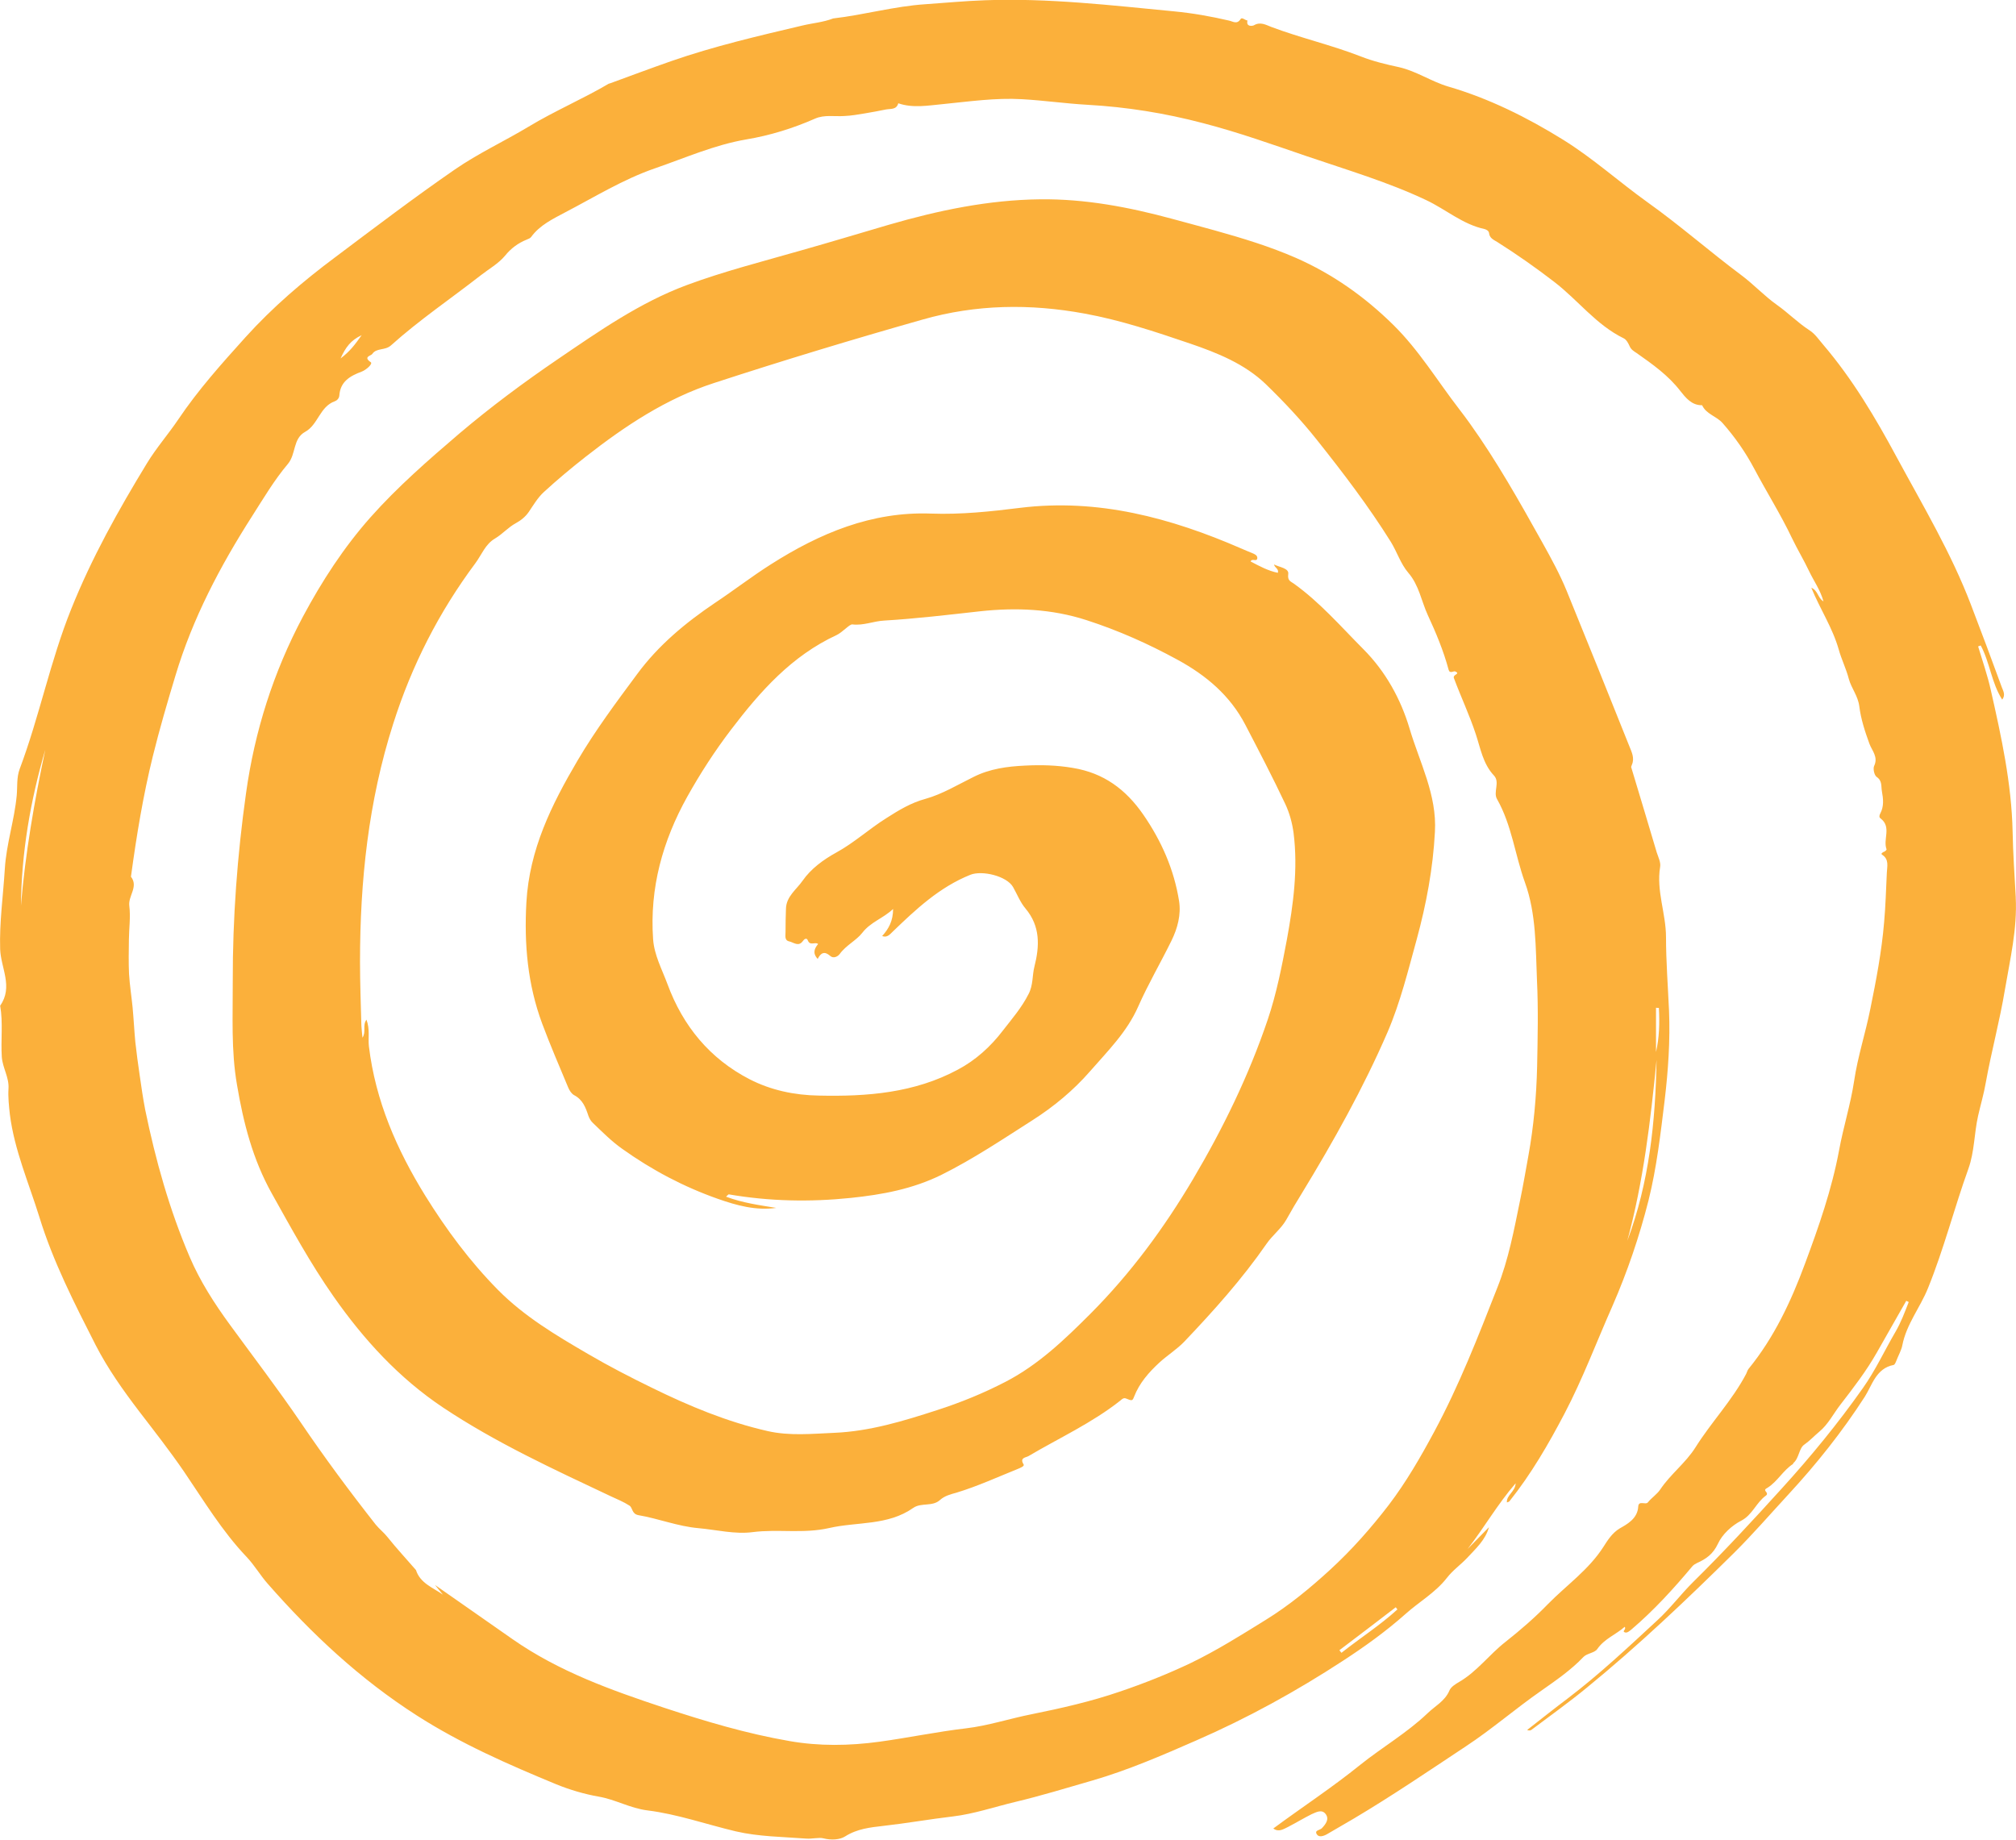 <?xml version="1.0" encoding="UTF-8"?>
<svg id="Layer_2" data-name="Layer 2" xmlns="http://www.w3.org/2000/svg" viewBox="0 0 147.34 134.47">
  <defs>
    <style>
      .cls-1 {
        fill: #fbb03b;
      }
    </style>
  </defs>
  <g id="Layer_1-2" data-name="Layer 1">
    <path class="cls-1" d="M147.32,65.59c.12,2.3-.41,4.51-.79,6.75-.38,2.29-.99,4.52-1.4,6.8-.14.82-.38,1.62-.56,2.42-.29,1.28-.26,2.62-.71,3.87-1.04,2.89-1.79,5.86-2.95,8.72-.57,1.42-1.58,2.64-1.88,4.19-.06.34-.29.74-.43,1.11-.05.12-.12.31-.21.32-1.28.25-1.56,1.47-2.1,2.32-1.65,2.56-3.53,4.92-5.59,7.15-1.32,1.43-2.6,2.91-3.98,4.28-3.46,3.42-6.98,6.76-10.75,9.84-1.3,1.07-2.68,2.05-4.03,3.07-.07.06-.18.08-.33.02,1-.78,1.99-1.57,3-2.33,2.3-1.75,4.4-3.73,6.52-5.69.94-.86,1.71-1.9,2.62-2.8,2.24-2.21,4.37-4.51,6.48-6.84,2.12-2.33,4.11-4.76,5.92-7.33.92-1.3,1.58-2.74,2.38-4.11.41-.7.68-1.44.97-2.18l-.18-.09c-.72,1.26-1.44,2.52-2.15,3.78-.77,1.36-1.72,2.59-2.67,3.82-.51.66-.89,1.44-1.55,1.98-.36.3-.68.65-1.08.93-.4.27-.37.98-.8,1.35-.02,0-.01.06-.03.07-.71.46-1.12,1.25-1.82,1.71-.14.1-.32.13-.14.33.09.1.08.21-.02.27-.7.5-.98,1.4-1.78,1.82-.74.38-1.41,1.02-1.72,1.69-.36.77-.87,1.12-1.54,1.42-.12.06-.24.13-.32.22-1.38,1.65-2.82,3.23-4.45,4.62-.15.12-.32.28-.48.23-.27-.08.12-.22-.03-.41-.64.57-1.47.86-2,1.62-.19.29-.75.31-1.01.58-.92.97-2.05,1.74-3.1,2.48-1.87,1.3-3.59,2.8-5.49,4.05-2.7,1.79-5.38,3.61-8.17,5.27-.66.39-1.33.77-1.99,1.16-.25.14-.58.24-.73.02-.22-.32.22-.31.36-.46.27-.29.56-.65.28-1.03s-.69-.14-1.02,0c-.58.29-1.14.63-1.72.93-.35.17-.7.41-1.09.12,2.11-1.56,4.31-3,6.35-4.65,1.61-1.29,3.41-2.33,4.9-3.75.55-.54,1.29-.9,1.62-1.68.11-.27.44-.47.71-.63,1.31-.76,2.21-2.01,3.39-2.93,1.09-.86,2.15-1.78,3.09-2.75,1.36-1.39,2.99-2.51,4.07-4.2.28-.43.61-1,1.2-1.35.53-.3,1.29-.71,1.34-1.58.02-.49.54-.11.7-.31.28-.35.68-.6.91-.95.75-1.12,1.85-1.93,2.57-3.07,1.16-1.85,2.69-3.44,3.71-5.38.06-.12.09-.26.17-.36,1.87-2.29,3.11-4.94,4.12-7.67,1.01-2.71,1.97-5.46,2.5-8.31.31-1.7.84-3.35,1.1-5.07.26-1.77.83-3.49,1.18-5.25.43-2.1.83-4.2,1.01-6.33.11-1.21.14-2.42.2-3.63.02-.48.18-.99-.35-1.33-.09-.06-.02-.15.2-.24.06-.03.14-.12.13-.15-.28-.73.39-1.63-.44-2.26-.12-.08-.09-.23-.02-.36.28-.52.22-1.07.12-1.62-.07-.37.04-.76-.38-1.05-.18-.12-.28-.6-.19-.8.32-.66-.16-1.13-.34-1.62-.33-.9-.63-1.83-.74-2.73-.1-.79-.58-1.32-.77-2.02-.19-.74-.54-1.43-.74-2.16-.45-1.58-1.36-2.94-2-4.5.49.2.47.75.89,1-.23-.84-.72-1.51-1.06-2.23-.38-.8-.85-1.58-1.24-2.39-.82-1.73-1.85-3.36-2.75-5.06-.64-1.21-1.42-2.33-2.32-3.35-.44-.51-1.2-.65-1.5-1.31h-.01c-.76.01-1.2-.56-1.59-1.05-.88-1.14-2.03-1.95-3.18-2.76-.23-.15-.42-.26-.53-.53-.09-.2-.23-.46-.42-.55-2.01-.98-3.34-2.79-5.07-4.12-1.35-1.04-2.73-2.01-4.17-2.92-.24-.15-.56-.27-.6-.64-.02-.18-.19-.27-.34-.31-1.59-.34-2.81-1.43-4.25-2.11-2.81-1.33-5.77-2.2-8.7-3.2-2.52-.86-5.03-1.76-7.62-2.43-2.77-.73-5.58-1.18-8.44-1.34-1.6-.09-3.2-.32-4.8-.41-1.93-.11-3.85.17-5.77.36-1.08.1-2.18.31-3.26-.06-.13.48-.55.39-.89.45-.52.1-1.04.21-1.56.29-.49.08-.99.17-1.49.19-.72.05-1.46-.11-2.14.19-1.61.71-3.29,1.23-5.02,1.52-2.34.4-4.49,1.36-6.7,2.12-2.31.8-4.39,2.09-6.54,3.21-.88.47-1.86.93-2.49,1.8-.07.1-.22.15-.34.2-.62.25-1.14.64-1.56,1.16-.5.6-1.18.97-1.78,1.44-2.19,1.71-4.5,3.27-6.57,5.13-.44.39-1.06.16-1.37.63-.08.12-.68.2-.11.59.19.12-.35.58-.65.69-.86.32-1.57.73-1.64,1.75-.02.23-.19.37-.33.42-1.1.39-1.22,1.71-2.16,2.23-.92.5-.66,1.62-1.27,2.35-.99,1.17-1.78,2.51-2.61,3.81-2.34,3.66-4.35,7.47-5.61,11.67-.59,1.95-1.16,3.9-1.65,5.88-.71,2.88-1.19,5.8-1.59,8.74,0,.02-.02.06-.01.07.57.74-.22,1.4-.12,2.14.1.8-.02,1.63-.03,2.45-.01.84-.03,1.68.01,2.52.05.82.18,1.63.26,2.44.08.85.12,1.7.2,2.54.09.81.2,1.63.32,2.44.12.84.24,1.67.4,2.5.76,3.69,1.77,7.3,3.25,10.76.76,1.78,1.81,3.41,2.95,4.97,1.73,2.37,3.51,4.7,5.16,7.12,1.74,2.57,3.58,5.05,5.49,7.48.27.33.6.58.86.91.66.83,1.39,1.61,2.08,2.41.31.97,1.24,1.28,1.97,1.8-.19-.24-.39-.47-.58-.71,1.89,1.32,3.77,2.64,5.65,3.95,3.4,2.38,7.23,3.74,11.08,5.02,3,.99,6.05,1.9,9.18,2.44,2.16.38,4.36.35,6.56.05,2.12-.29,4.21-.73,6.34-.98,1.61-.19,3.18-.71,4.79-1.03,2.18-.44,4.34-.93,6.44-1.65,1.77-.6,3.51-1.29,5.21-2.1,1.9-.92,3.68-2.04,5.47-3.15,1.7-1.05,3.24-2.32,4.71-3.67,1.58-1.45,2.99-3.05,4.28-4.73,1.27-1.67,2.32-3.49,3.32-5.35,1.83-3.4,3.22-6.98,4.62-10.55.81-2.04,1.21-4.19,1.65-6.34.23-1.09.41-2.18.61-3.27.39-2.16.59-4.35.64-6.54.04-2.09.09-4.18-.01-6.27-.1-2.41-.05-4.89-.88-7.18-.73-2.02-.96-4.19-2.04-6.09-.3-.51.24-1.24-.23-1.73-.8-.85-.98-1.99-1.32-3.01-.46-1.4-1.09-2.73-1.6-4.1-.11-.28.51-.3.1-.49-.13-.06-.4.2-.49-.13-.37-1.38-.93-2.72-1.52-3.99-.47-1.02-.64-2.19-1.43-3.1-.55-.64-.82-1.52-1.27-2.25-1.63-2.61-3.49-5.05-5.4-7.45-1.15-1.45-2.42-2.8-3.74-4.08-1.54-1.48-3.52-2.28-5.54-2.97-2.53-.86-5.07-1.71-7.71-2.19-3.97-.73-7.92-.68-11.84.44-5.11,1.45-10.2,2.99-15.25,4.64-3.48,1.13-6.5,3.14-9.36,5.38-1.06.83-2.09,1.69-3.08,2.6-.43.4-.75.94-1.08,1.43-.25.37-.6.64-.95.83-.57.31-.98.8-1.52,1.12-.71.41-.98,1.19-1.44,1.81-2.66,3.57-4.64,7.45-6,11.72-1.82,5.69-2.43,11.5-2.43,17.42,0,1.55.06,3.11.1,4.66.01.26.05.51.08.88.29-.45-.02-.87.29-1.32.27.71.11,1.35.18,1.95.48,3.98,2.03,7.54,4.12,10.92,1.54,2.48,3.26,4.8,5.31,6.88,1.93,1.95,4.24,3.32,6.59,4.69,1.52.89,3.09,1.7,4.67,2.47,2.71,1.33,5.49,2.49,8.44,3.16,1.61.37,3.26.2,4.89.13,2.59-.11,5.04-.86,7.48-1.65,1.74-.56,3.41-1.24,5.03-2.08,2.41-1.25,4.31-3.08,6.2-4.97,2.94-2.95,5.38-6.26,7.5-9.84,2.2-3.72,4.08-7.58,5.46-11.66.64-1.89,1.03-3.88,1.4-5.85.47-2.57.82-5.16.49-7.79-.1-.75-.3-1.47-.61-2.13-.92-1.95-1.92-3.87-2.92-5.79-1.11-2.13-2.85-3.6-4.94-4.74-2.14-1.17-4.34-2.15-6.66-2.9-2.56-.83-5.16-.93-7.77-.65-2.34.26-4.68.54-7.02.68-.78.04-1.51.38-2.33.28-.21-.02-.72.58-1.15.78-3.28,1.52-5.57,4.1-7.71,6.91-1.19,1.56-2.25,3.2-3.2,4.9-1.8,3.23-2.76,6.68-2.5,10.41.08,1.17.65,2.21,1.05,3.29,1.13,3.07,3.1,5.46,6.01,6.96,1.56.8,3.27,1.16,5.05,1.19,3.53.08,6.99-.19,10.17-1.9,1.3-.69,2.4-1.69,3.29-2.86.66-.85,1.37-1.67,1.87-2.66.35-.67.26-1.35.43-2.01.38-1.5.44-2.94-.65-4.24-.39-.46-.61-1.04-.91-1.57-.46-.81-2.26-1.24-3.12-.9-2.27.91-3.99,2.53-5.7,4.18-.2.2-.4.43-.75.3.48-.53.8-1.11.8-1.98-.74.7-1.63.94-2.25,1.74-.43.56-1.19.91-1.65,1.55-.14.19-.47.36-.71.13-.41-.36-.68-.21-.9.23-.4-.43-.23-.77.03-1.09-.22-.18-.59.16-.75-.26-.09-.24-.28-.08-.36.04-.32.45-.68.1-1,.03-.38-.08-.26-.45-.27-.72,0-.55.01-1.11.03-1.66.02-.91.78-1.42,1.22-2.06.6-.86,1.49-1.52,2.45-2.05,1.32-.72,2.43-1.75,3.7-2.54.88-.56,1.76-1.1,2.83-1.39,1.22-.34,2.35-1.03,3.51-1.6,1.19-.6,2.47-.77,3.77-.83,1.17-.06,2.33-.03,3.49.17,2.26.37,3.87,1.57,5.15,3.42,1.33,1.93,2.24,4,2.61,6.3.16,1-.11,2.01-.56,2.92-.79,1.61-1.7,3.16-2.42,4.79-.82,1.87-2.23,3.26-3.53,4.75-1.21,1.39-2.66,2.59-4.2,3.57-2.18,1.39-4.32,2.83-6.65,3.99-2.11,1.04-4.32,1.45-6.63,1.69-2.99.31-5.96.25-8.92-.26-.03,0-.07.06-.2.17,1.23.46,2.45.62,3.67.82-1.48.21-2.89-.18-4.26-.66-2.5-.88-4.83-2.11-7-3.66-.78-.55-1.45-1.23-2.14-1.89-.15-.14-.26-.33-.33-.53-.2-.6-.41-1.17-1.04-1.5-.19-.1-.34-.34-.43-.55-.65-1.56-1.32-3.11-1.91-4.69-1.06-2.86-1.32-5.79-1.15-8.85.22-3.88,1.84-7.14,3.74-10.37,1.3-2.21,2.83-4.26,4.35-6.31,1.55-2.11,3.55-3.77,5.72-5.23,1.37-.91,2.67-1.92,4.06-2.8,3.57-2.27,7.36-3.87,11.7-3.71,2.19.08,4.36-.15,6.52-.42,5.69-.7,11,.73,16.15,2.97.27.12.54.23.81.34.17.07.38.16.37.36-.02.32-.38-.02-.49.25.63.33,1.26.68,1.99.83.09-.3-.22-.35-.28-.61.42.21,1.11.27,1.04.71-.07.49.21.54.41.69,1.91,1.37,3.43,3.13,5.07,4.78,1.65,1.65,2.75,3.68,3.38,5.79.73,2.48,2.02,4.86,1.86,7.58-.14,2.67-.63,5.28-1.33,7.85-.63,2.28-1.19,4.59-2.13,6.78-1.77,4.09-3.95,7.98-6.27,11.79-.39.63-.77,1.27-1.13,1.92-.38.67-1.01,1.13-1.45,1.77-1.78,2.57-3.86,4.89-6.01,7.15-.54.56-1.23.99-1.81,1.52-.78.72-1.47,1.5-1.86,2.51-.12.32-.17.29-.59.12-.18-.07-.3.06-.42.16-2.06,1.63-4.45,2.72-6.7,4.05-.18.11-.68.11-.36.61.08.13-.24.25-.4.32-1.49.6-2.95,1.27-4.49,1.74-.43.12-.88.23-1.22.54-.56.51-1.37.17-1.96.58-1.86,1.31-4.09,1-6.14,1.47-1.89.43-3.74.06-5.6.3-1.28.17-2.63-.17-3.95-.29-1.51-.13-2.92-.7-4.39-.95-.5-.09-.41-.54-.66-.7-.43-.28-.91-.47-1.38-.69-4.17-1.97-8.37-3.9-12.23-6.47-3.22-2.15-5.79-4.95-8.01-8.12-1.69-2.41-3.09-4.98-4.52-7.54-1.39-2.49-2.07-5.15-2.54-7.93-.44-2.53-.3-5.06-.31-7.59-.01-4.6.33-9.18.97-13.73.63-4.53,2-8.85,4.16-12.91,1.39-2.6,2.99-5.06,4.93-7.25,1.98-2.23,4.23-4.19,6.5-6.13,2.3-1.95,4.71-3.74,7.19-5.43,3-2.04,5.99-4.14,9.43-5.42,2.72-1.01,5.53-1.72,8.31-2.52,2.16-.61,4.31-1.26,6.46-1.89,3.62-1.05,7.29-1.82,11.06-1.86,3.28-.04,6.49.57,9.66,1.43,2.05.56,4.12,1.09,6.15,1.76.97.32,1.94.68,2.88,1.09,2.68,1.18,5.02,2.83,7.12,4.9,1.88,1.85,3.22,4.09,4.81,6.15.26.33.51.68.76,1.02,1.99,2.78,3.66,5.76,5.33,8.75.64,1.15,1.27,2.3,1.77,3.52,1.54,3.77,3.06,7.55,4.57,11.33.17.43.41.88.2,1.37-.02.06-.04.12-.06.17.63,2.08,1.25,4.16,1.87,6.24.11.35.31.73.25,1.07-.29,1.75.43,3.4.43,5.14s.14,3.58.22,5.36c.09,2.18-.06,4.38-.32,6.56-.3,2.45-.58,4.91-1.18,7.32-.67,2.64-1.54,5.2-2.63,7.7-1.16,2.62-2.17,5.32-3.5,7.86-1.17,2.23-2.44,4.43-4.03,6.42-.04.05-.12.06-.19.09-.04-.54.61-.78.64-1.4-1.34,1.55-2.31,3.26-3.51,4.8l1.56-1.59c-.26.94-.97,1.57-1.59,2.24-.47.5-1.05.9-1.49,1.47-.84,1.08-2.04,1.75-3.04,2.65-1.42,1.26-2.95,2.36-4.53,3.39-3.43,2.24-6.99,4.2-10.75,5.84-2.49,1.09-4.98,2.17-7.6,2.93-1.87.54-3.73,1.11-5.62,1.56-1.51.36-3.03.88-4.55,1.06-1.7.2-3.38.5-5.08.69-.96.11-1.93.21-2.82.78-.37.23-.99.28-1.58.13-.29-.08-.84.05-1.24.02-1.73-.13-3.49-.14-5.16-.53-2.15-.51-4.27-1.26-6.45-1.53-1.28-.16-2.34-.8-3.58-1.01-1.03-.18-2.11-.5-3.09-.9-3.51-1.45-6.96-2.96-10.19-5.03-4.15-2.66-7.66-5.94-10.88-9.61-.56-.63-.98-1.37-1.56-1.98-1.79-1.88-3.12-4.1-4.57-6.23-1.04-1.52-2.17-2.96-3.29-4.42-1.17-1.54-2.28-3.1-3.17-4.83-1.55-3.05-3.11-6.09-4.12-9.38-.77-2.48-1.82-4.88-2.15-7.48-.07-.64-.14-1.27-.1-1.9.05-.81-.43-1.5-.49-2.3-.08-1.25.1-2.51-.12-3.75.97-1.38.05-2.75,0-4.13-.06-1.96.22-3.91.34-5.86.11-1.83.7-3.56.87-5.37.06-.65-.02-1.31.22-1.95,1.44-3.83,2.23-7.88,3.77-11.7,1.5-3.74,3.44-7.21,5.53-10.64.69-1.13,1.55-2.11,2.28-3.19,1.45-2.16,3.18-4.09,4.92-6.02,1.98-2.19,4.2-4.09,6.56-5.85,2.89-2.17,5.77-4.36,8.74-6.41,1.71-1.18,3.61-2.06,5.39-3.13,1.92-1.16,3.98-2.03,5.91-3.17l-.03.03c1.51-.55,3.02-1.12,4.54-1.65,3.13-1.09,6.36-1.84,9.58-2.6.75-.18,1.54-.24,2.26-.52,2.26-.26,4.46-.89,6.74-1.04,1.45-.1,2.9-.24,4.35-.29,4.63-.17,9.22.37,13.81.81,1.37.13,2.72.37,4.05.68.27.06.57.3.83-.12.1-.15.32.09.5.11-.12.49.38.4.47.35.47-.28.88-.03,1.27.12,2.15.81,4.4,1.32,6.55,2.16.89.35,1.84.58,2.78.78,1.28.29,2.36,1.05,3.61,1.42,2.98.87,5.75,2.25,8.38,3.88,2.18,1.35,4.09,3.08,6.17,4.57,2.36,1.68,4.54,3.6,6.87,5.34.9.67,1.68,1.52,2.6,2.17.82.58,1.52,1.3,2.37,1.85.42.27.69.69,1.01,1.06,2.14,2.51,3.82,5.34,5.38,8.24,1.91,3.53,3.97,6.98,5.41,10.75.77,2.01,1.53,4.04,2.27,6.07.09.24.28.54.02.88-.79-1.23-.9-2.72-1.57-3.96-.07.03-.13.05-.19.07.32,1.07.69,2.12.93,3.21.77,3.4,1.51,6.79,1.59,10.31.03,1.6.14,3.21.23,4.81ZM121.03,76.9c.24-1.04.27-2.13.21-3.23-.07,0-.14,0-.21-.01v3.24ZM118.93,90.7c1.61-4.28,2.06-8.73,2.14-13.23-.44,4.46-.96,8.89-2.14,13.23ZM102.13,117.64c-.04-.05-.08-.1-.12-.16-1.37,1.05-2.74,2.1-4.12,3.14.05.06.1.13.15.19,1.35-1.07,2.81-2,4.09-3.17ZM24.89,26.2c.68-.51,1.06-1.02,1.54-1.7-.81.38-1.17.89-1.54,1.7ZM1.53,66.2c.32-3.84.98-7.63,1.78-11.4-1.09,3.72-1.74,7.51-1.78,11.4Z"/>
  </g>
</svg>